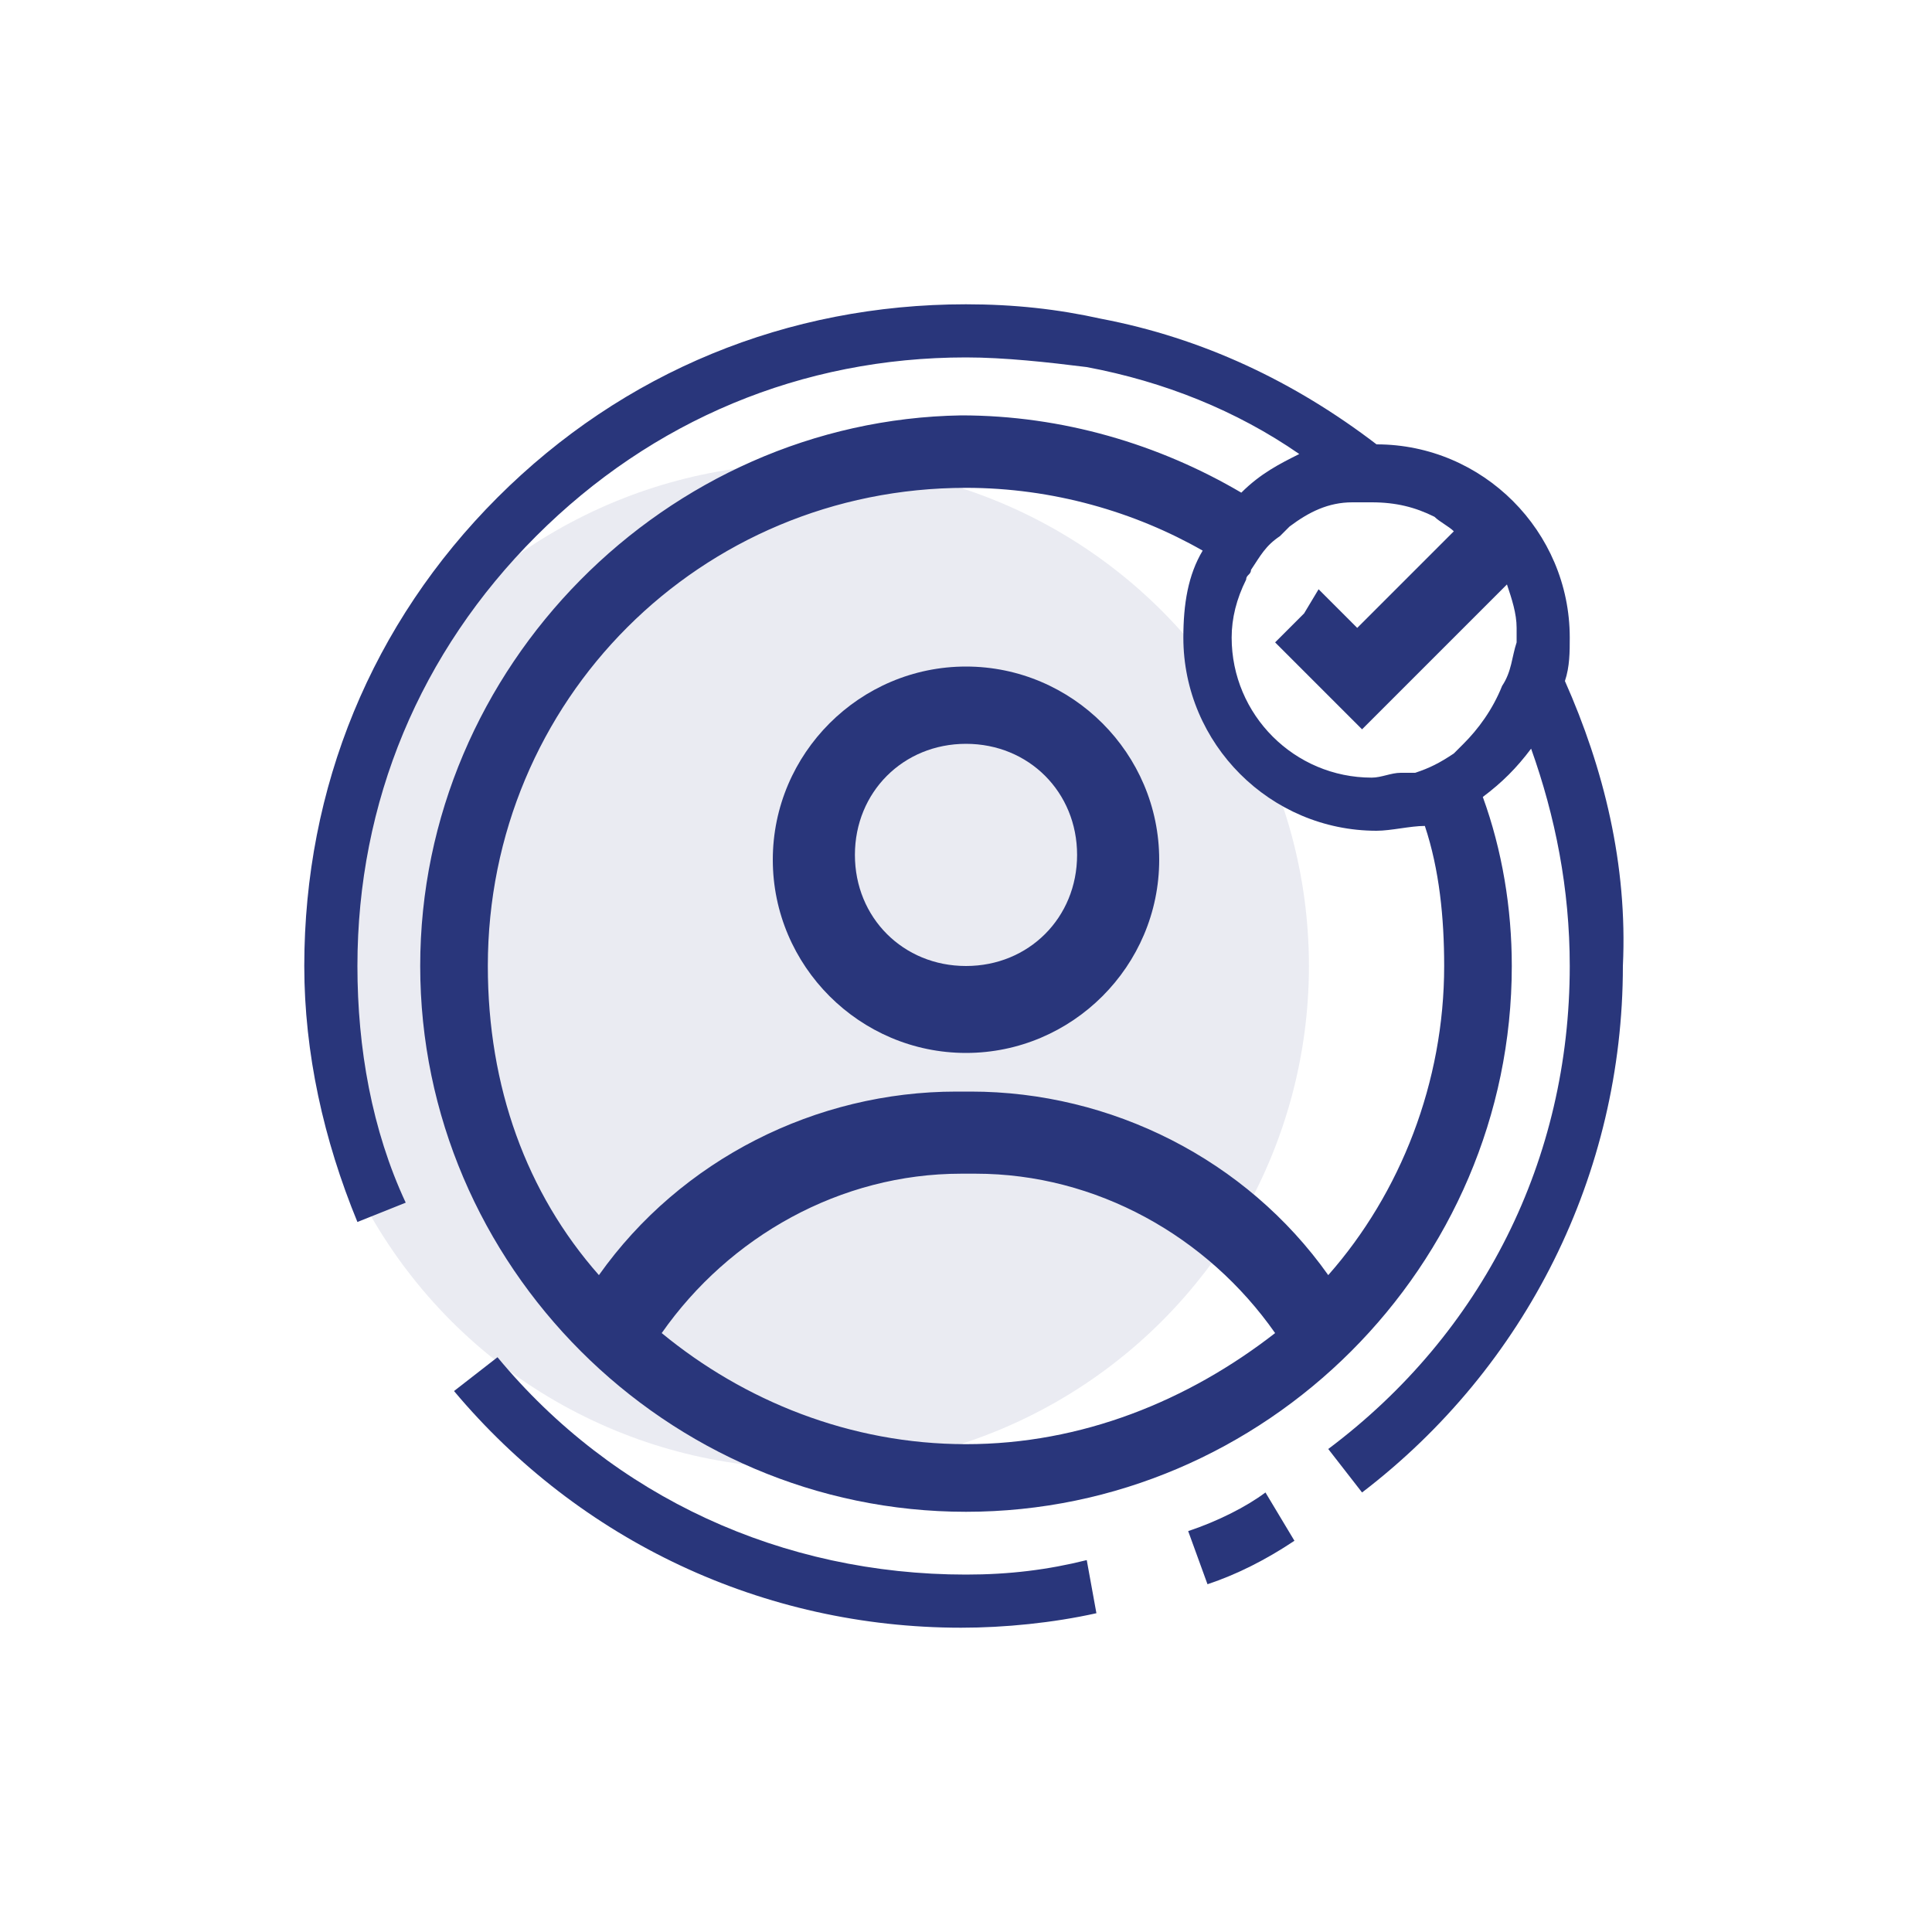 <?xml version="1.0" encoding="utf-8"?>
<!-- Generator: Adobe Illustrator 21.0.0, SVG Export Plug-In . SVG Version: 6.00 Build 0)  -->
<svg version="1.1" id="Layer_1" xmlns="http://www.w3.org/2000/svg" xmlns:xlink="http://www.w3.org/1999/xlink" x="0px" y="0px"
	 viewBox="0 0 40 40" style="enable-background:new 0 0 40 40;" xml:space="preserve">
<style type="text/css">
	.st0{opacity:0.1;fill:#29367B;}
	.st1{fill:#29367B;}
</style>
<g>
	<circle class="st0" cx="16.7" cy="20" r="10.4"/>
	<g>
		<g>
			<path class="st1" d="M20,13.8c-2.2,0-4,1.8-4,4s1.8,4,4,4s4-1.8,4-4S22.2,13.8,20,13.8z M20,20c-1.3,0-2.3-1-2.3-2.3
				c0-1.3,1-2.3,2.3-2.3c1.3,0,2.3,1,2.3,2.3C22.3,19,21.3,20,20,20z"/>
			<path class="st1" d="M20,32.6C20,32.6,20,32.6,20,32.6c-3.8,0-7.3-1.6-9.7-4.5l-0.9,0.7c2.6,3.1,6.4,4.9,10.5,4.9c0,0,0,0,0,0
				c0.9,0,1.9-0.1,2.8-0.3l-0.2-1.1C21.7,32.5,20.9,32.6,20,32.6z"/>
			<path class="st1" d="M24.6,31.7l0.4,1.1c0.6-0.2,1.2-0.5,1.8-0.9l-0.6-1C25.8,31.2,25.2,31.5,24.6,31.7z"/>
			<path class="st1" d="M32.4,14.1c0.1-0.3,0.1-0.6,0.1-0.9c0-2.2-1.8-4-4-4c0,0,0,0,0,0c-1.7-1.3-3.6-2.2-5.7-2.6
				c-0.9-0.2-1.8-0.3-2.8-0.3c-3.7,0-7.1,1.4-9.7,4s-4,6-4,9.7c0,1.8,0.4,3.6,1.1,5.3l1-0.4c-0.7-1.5-1-3.2-1-4.9
				c0-3.4,1.3-6.5,3.7-8.9c2.4-2.4,5.5-3.7,8.9-3.7c0.8,0,1.7,0.1,2.5,0.2c1.6,0.3,3.1,0.9,4.4,1.8c-0.4,0.2-0.8,0.4-1.2,0.8
				c-1.7-1-3.7-1.6-5.8-1.6C13.8,8.7,8.7,13.8,8.7,20S13.8,31.3,20,31.3S31.3,26.2,31.3,20c0-1.2-0.2-2.4-0.6-3.5
				c0.4-0.3,0.7-0.6,1-1c0.5,1.4,0.8,2.9,0.8,4.5c0,4-1.8,7.6-5,10l0.7,0.9c3.4-2.6,5.4-6.6,5.4-10.9C33.7,17.9,33.2,15.9,32.4,14.1
				z M20,29.9c-2.4,0-4.6-0.9-6.3-2.3c1.4-2,3.7-3.3,6.2-3.3h0.3c2.5,0,4.8,1.3,6.2,3.3C24.6,29,22.4,29.9,20,29.9z M27.5,26.4
				c-1.7-2.4-4.5-3.8-7.4-3.8h-0.3c-2.9,0-5.7,1.4-7.4,3.8c-1.5-1.7-2.3-3.9-2.3-6.4c0-5.5,4.4-9.9,9.9-9.9c1.8,0,3.5,0.5,4.9,1.3
				c-0.3,0.5-0.4,1.1-0.4,1.8c0,2.2,1.8,4,4,4c0.3,0,0.7-0.1,1-0.1c0.3,0.9,0.4,1.9,0.4,2.9C29.9,22.4,29,24.7,27.5,26.4z
				 M31.1,14.2c-0.2,0.5-0.5,0.9-0.8,1.2c-0.1,0.1-0.1,0.1-0.2,0.2c-0.3,0.2-0.5,0.3-0.8,0.4C29.2,16,29.1,16,29,16
				c-0.2,0-0.4,0.1-0.6,0.1c-1.6,0-2.9-1.3-2.9-2.9c0-0.4,0.1-0.8,0.3-1.2c0-0.1,0.1-0.1,0.1-0.2c0.2-0.3,0.3-0.5,0.6-0.7
				c0.1-0.1,0.1-0.1,0.2-0.2c0.4-0.3,0.8-0.5,1.3-0.5c0.1,0,0.3,0,0.4,0c0.5,0,0.9,0.1,1.3,0.3c0.1,0.1,0.3,0.2,0.4,0.3l-1.7,1.7
				l-0.2,0.2L28.1,13l-0.8-0.8L27,12.7l-0.2,0.2l-0.4,0.4l1.8,1.8l0.2-0.2l0.2-0.2l0.7-0.7l0.2-0.2l1.7-1.7c0.1,0.3,0.2,0.6,0.2,0.9
				c0,0.1,0,0.2,0,0.3C31.3,13.6,31.3,13.9,31.1,14.2z"/>
		</g>
	</g>
</g>
</svg>
